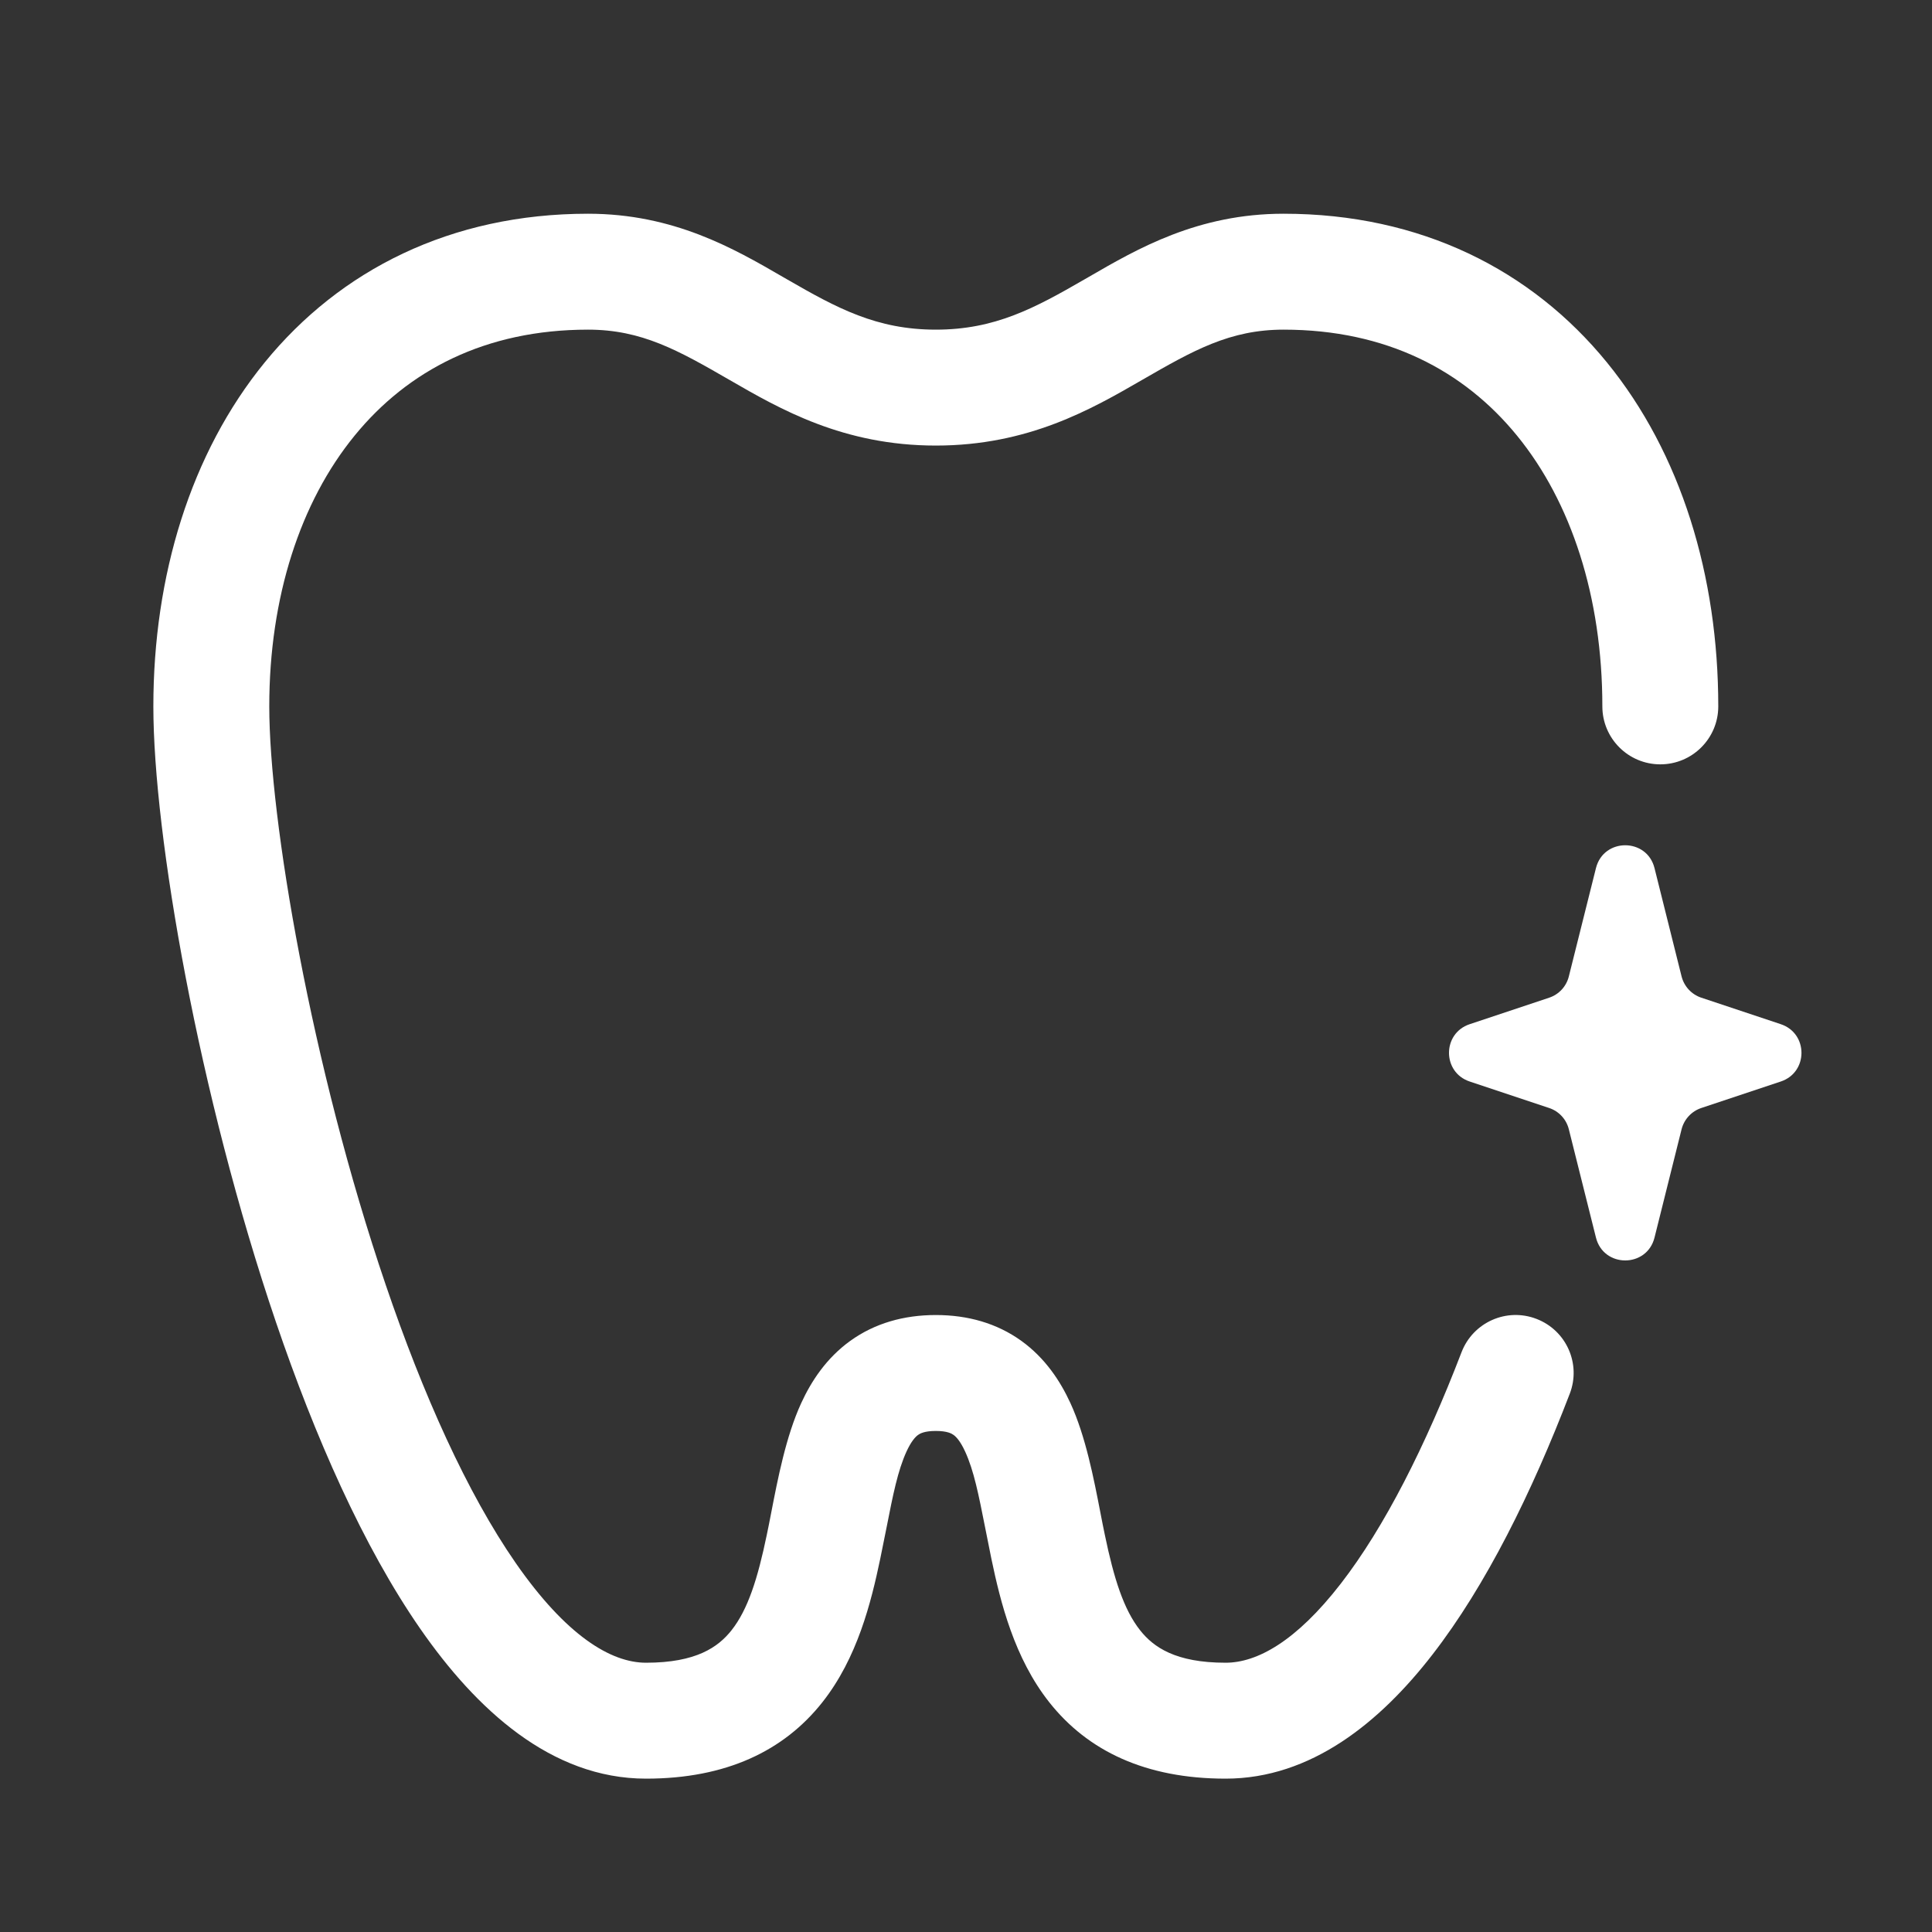 <svg width="32" height="32" viewBox="0 0 32 32" fill="none" xmlns="http://www.w3.org/2000/svg">
<rect x="0" y="0" width="32" height="32" fill="#333333" stroke="none"/>
<path fill-rule="evenodd" clip-rule="evenodd" d="M5.873 7.216C4.977 8.313 4.46 9.885 4.46 11.7C4.46 13.553 5.151 17.645 6.389 21.282C7.006 23.096 7.737 24.728 8.541 25.887C9.377 27.091 10.117 27.54 10.7 27.54C11.533 27.54 11.896 27.28 12.115 27.004C12.389 26.659 12.551 26.142 12.7 25.424C12.724 25.311 12.748 25.189 12.773 25.059C12.884 24.486 13.019 23.787 13.27 23.241C13.438 22.875 13.688 22.494 14.083 22.209C14.489 21.917 14.97 21.781 15.5 21.781C16.03 21.781 16.511 21.917 16.917 22.209C17.312 22.494 17.562 22.875 17.73 23.241C17.981 23.787 18.116 24.486 18.227 25.059C18.252 25.189 18.276 25.311 18.3 25.424C18.449 26.142 18.611 26.659 18.885 27.004C19.104 27.28 19.467 27.54 20.3 27.54C20.817 27.54 21.464 27.191 22.208 26.23C22.932 25.295 23.61 23.953 24.208 22.396C24.399 21.901 24.954 21.654 25.449 21.845C25.944 22.035 26.191 22.59 26 23.085C25.372 24.721 24.614 26.259 23.726 27.405C22.858 28.526 21.715 29.46 20.3 29.46C18.973 29.46 18.016 29 17.38 28.196C16.799 27.462 16.571 26.538 16.42 25.816C16.382 25.631 16.348 25.46 16.317 25.301C16.209 24.756 16.131 24.358 15.985 24.041C15.905 23.867 15.836 23.797 15.794 23.767C15.764 23.745 15.69 23.701 15.5 23.701C15.31 23.701 15.236 23.745 15.206 23.767C15.164 23.797 15.095 23.867 15.015 24.041C14.87 24.358 14.791 24.756 14.684 25.301C14.652 25.46 14.618 25.631 14.58 25.816C14.429 26.538 14.201 27.462 13.62 28.196C12.984 29 12.027 29.46 10.7 29.46C9.123 29.46 7.883 28.305 6.964 26.982C6.013 25.612 5.214 23.789 4.571 21.9C3.289 18.131 2.54 13.824 2.54 11.7C2.54 9.539 3.155 7.51 4.385 6.002C5.632 4.473 7.466 3.54 9.74 3.54C11.159 3.54 12.158 4.118 12.96 4.583C12.987 4.598 13.014 4.613 13.04 4.629C13.863 5.104 14.52 5.46 15.5 5.46C16.48 5.46 17.137 5.104 17.96 4.629C17.986 4.613 18.013 4.598 18.04 4.583C18.842 4.118 19.841 3.54 21.26 3.54C23.534 3.54 25.368 4.473 26.615 6.002C27.845 7.51 28.46 9.539 28.46 11.7C28.46 12.23 28.03 12.66 27.5 12.66C26.97 12.66 26.54 12.23 26.54 11.7C26.54 9.885 26.023 8.313 25.127 7.216C24.248 6.138 22.963 5.46 21.26 5.46C20.371 5.46 19.766 5.803 18.92 6.291C18.081 6.776 17.035 7.38 15.5 7.38C13.966 7.38 12.919 6.776 12.08 6.291C11.234 5.803 10.629 5.46 9.74 5.46C8.037 5.46 6.752 6.138 5.873 7.216Z" fill="white"/>
<path d="M27.404 14.379C27.278 13.874 26.56 13.874 26.434 14.379L25.985 16.172C25.944 16.338 25.821 16.471 25.659 16.525L24.342 16.964C23.886 17.116 23.886 17.761 24.342 17.913L25.659 18.352C25.821 18.406 25.944 18.539 25.985 18.705L26.434 20.498C26.56 21.003 27.278 21.003 27.404 20.498L27.852 18.705C27.894 18.539 28.017 18.406 28.179 18.352L29.496 17.913C29.952 17.761 29.952 17.116 29.496 16.964L28.179 16.525C28.017 16.471 27.894 16.338 27.852 16.172L27.404 14.379Z" fill="white"/>
</svg>
